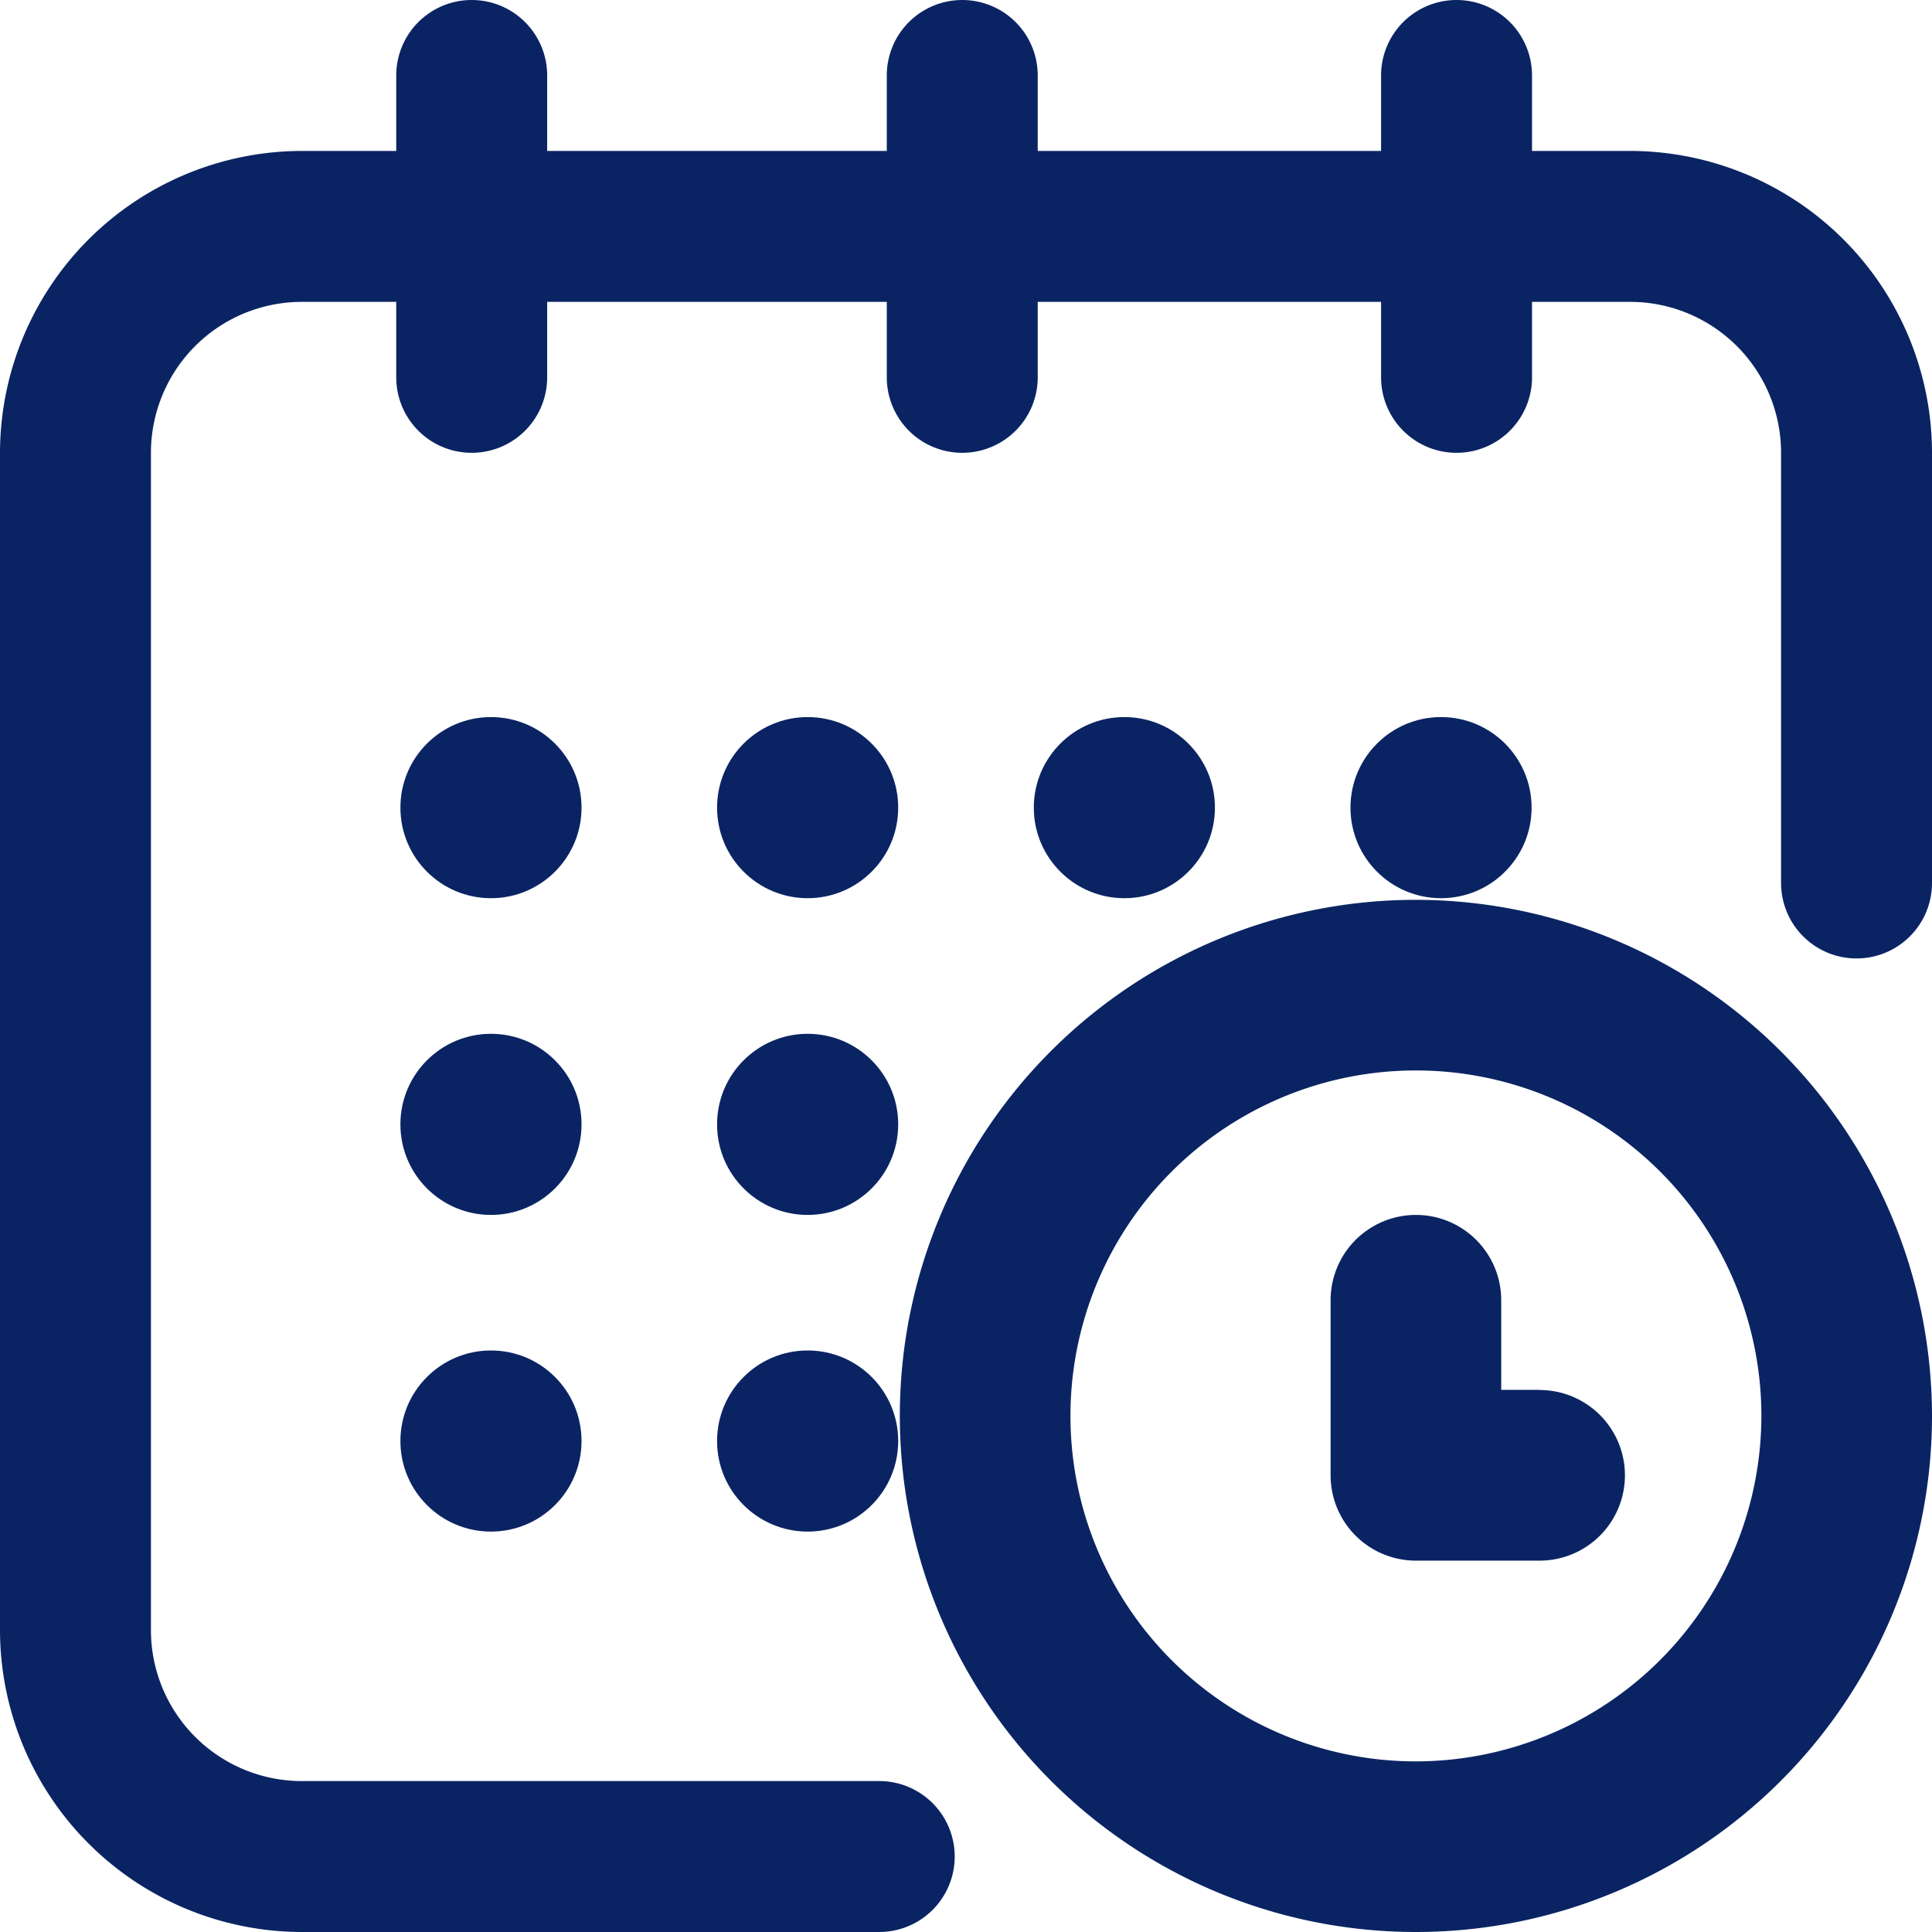 <svg xmlns="http://www.w3.org/2000/svg" width="32" height="32" viewBox="0 0 32 32"><defs><style>.a{fill:#0a2463;}</style></defs><circle class="a" cx="1.5" cy="1.5" r="1.5" transform="translate(22.368 11.877)"/><path class="a" d="M27,2.5H25.375V1.25a1.25,1.25,0,0,0-2.5,0V2.5H17.188V1.25a1.25,1.25,0,1,0-2.5,0V2.5H9.063V1.25a1.25,1.25,0,0,0-2.5,0V2.5H5a5.006,5.006,0,0,0-5,5V27a5.006,5.006,0,0,0,5,5h9.563a1.25,1.25,0,1,0,0-2.5H5A2.5,2.5,0,0,1,2.5,27V7.5A2.5,2.5,0,0,1,5,5H6.563V6.25a1.25,1.25,0,1,0,2.5,0V5h5.625V6.25a1.25,1.25,0,1,0,2.5,0V5h5.687V6.25a1.25,1.25,0,0,0,2.5,0V5H27a2.5,2.5,0,0,1,2.5,2.5v7.125a1.25,1.25,0,1,0,2.5,0V7.5A5.006,5.006,0,0,0,27,2.5Z"/><path class="a" d="M278.548,270a8.548,8.548,0,1,0,8.548,8.548A8.558,8.558,0,0,0,278.548,270Zm0,14.27a5.722,5.722,0,1,1,5.722-5.722A5.729,5.729,0,0,1,278.548,284.27Z" transform="translate(-255.096 -255.096)"/><path class="a" d="M374.462,332.9h-.636v-1.484a1.413,1.413,0,0,0-2.826,0v2.9a1.413,1.413,0,0,0,1.413,1.413h2.049a1.413,1.413,0,0,0,0-2.826Z" transform="translate(-348.961 -309.88)"/><circle class="a" cx="1.5" cy="1.5" r="1.5" transform="translate(17.123 11.877)"/><circle class="a" cx="1.5" cy="1.5" r="1.5" transform="translate(11.877 17.123)"/><circle class="a" cx="1.5" cy="1.5" r="1.5" transform="translate(6.632 11.877)"/><circle class="a" cx="1.5" cy="1.5" r="1.5" transform="translate(6.632 17.123)"/><circle class="a" cx="1.5" cy="1.5" r="1.5" transform="translate(6.632 22.368)"/><circle class="a" cx="1.5" cy="1.5" r="1.5" transform="translate(11.877 22.368)"/><circle class="a" cx="1.5" cy="1.5" r="1.5" transform="translate(11.877 11.877)"/></svg>